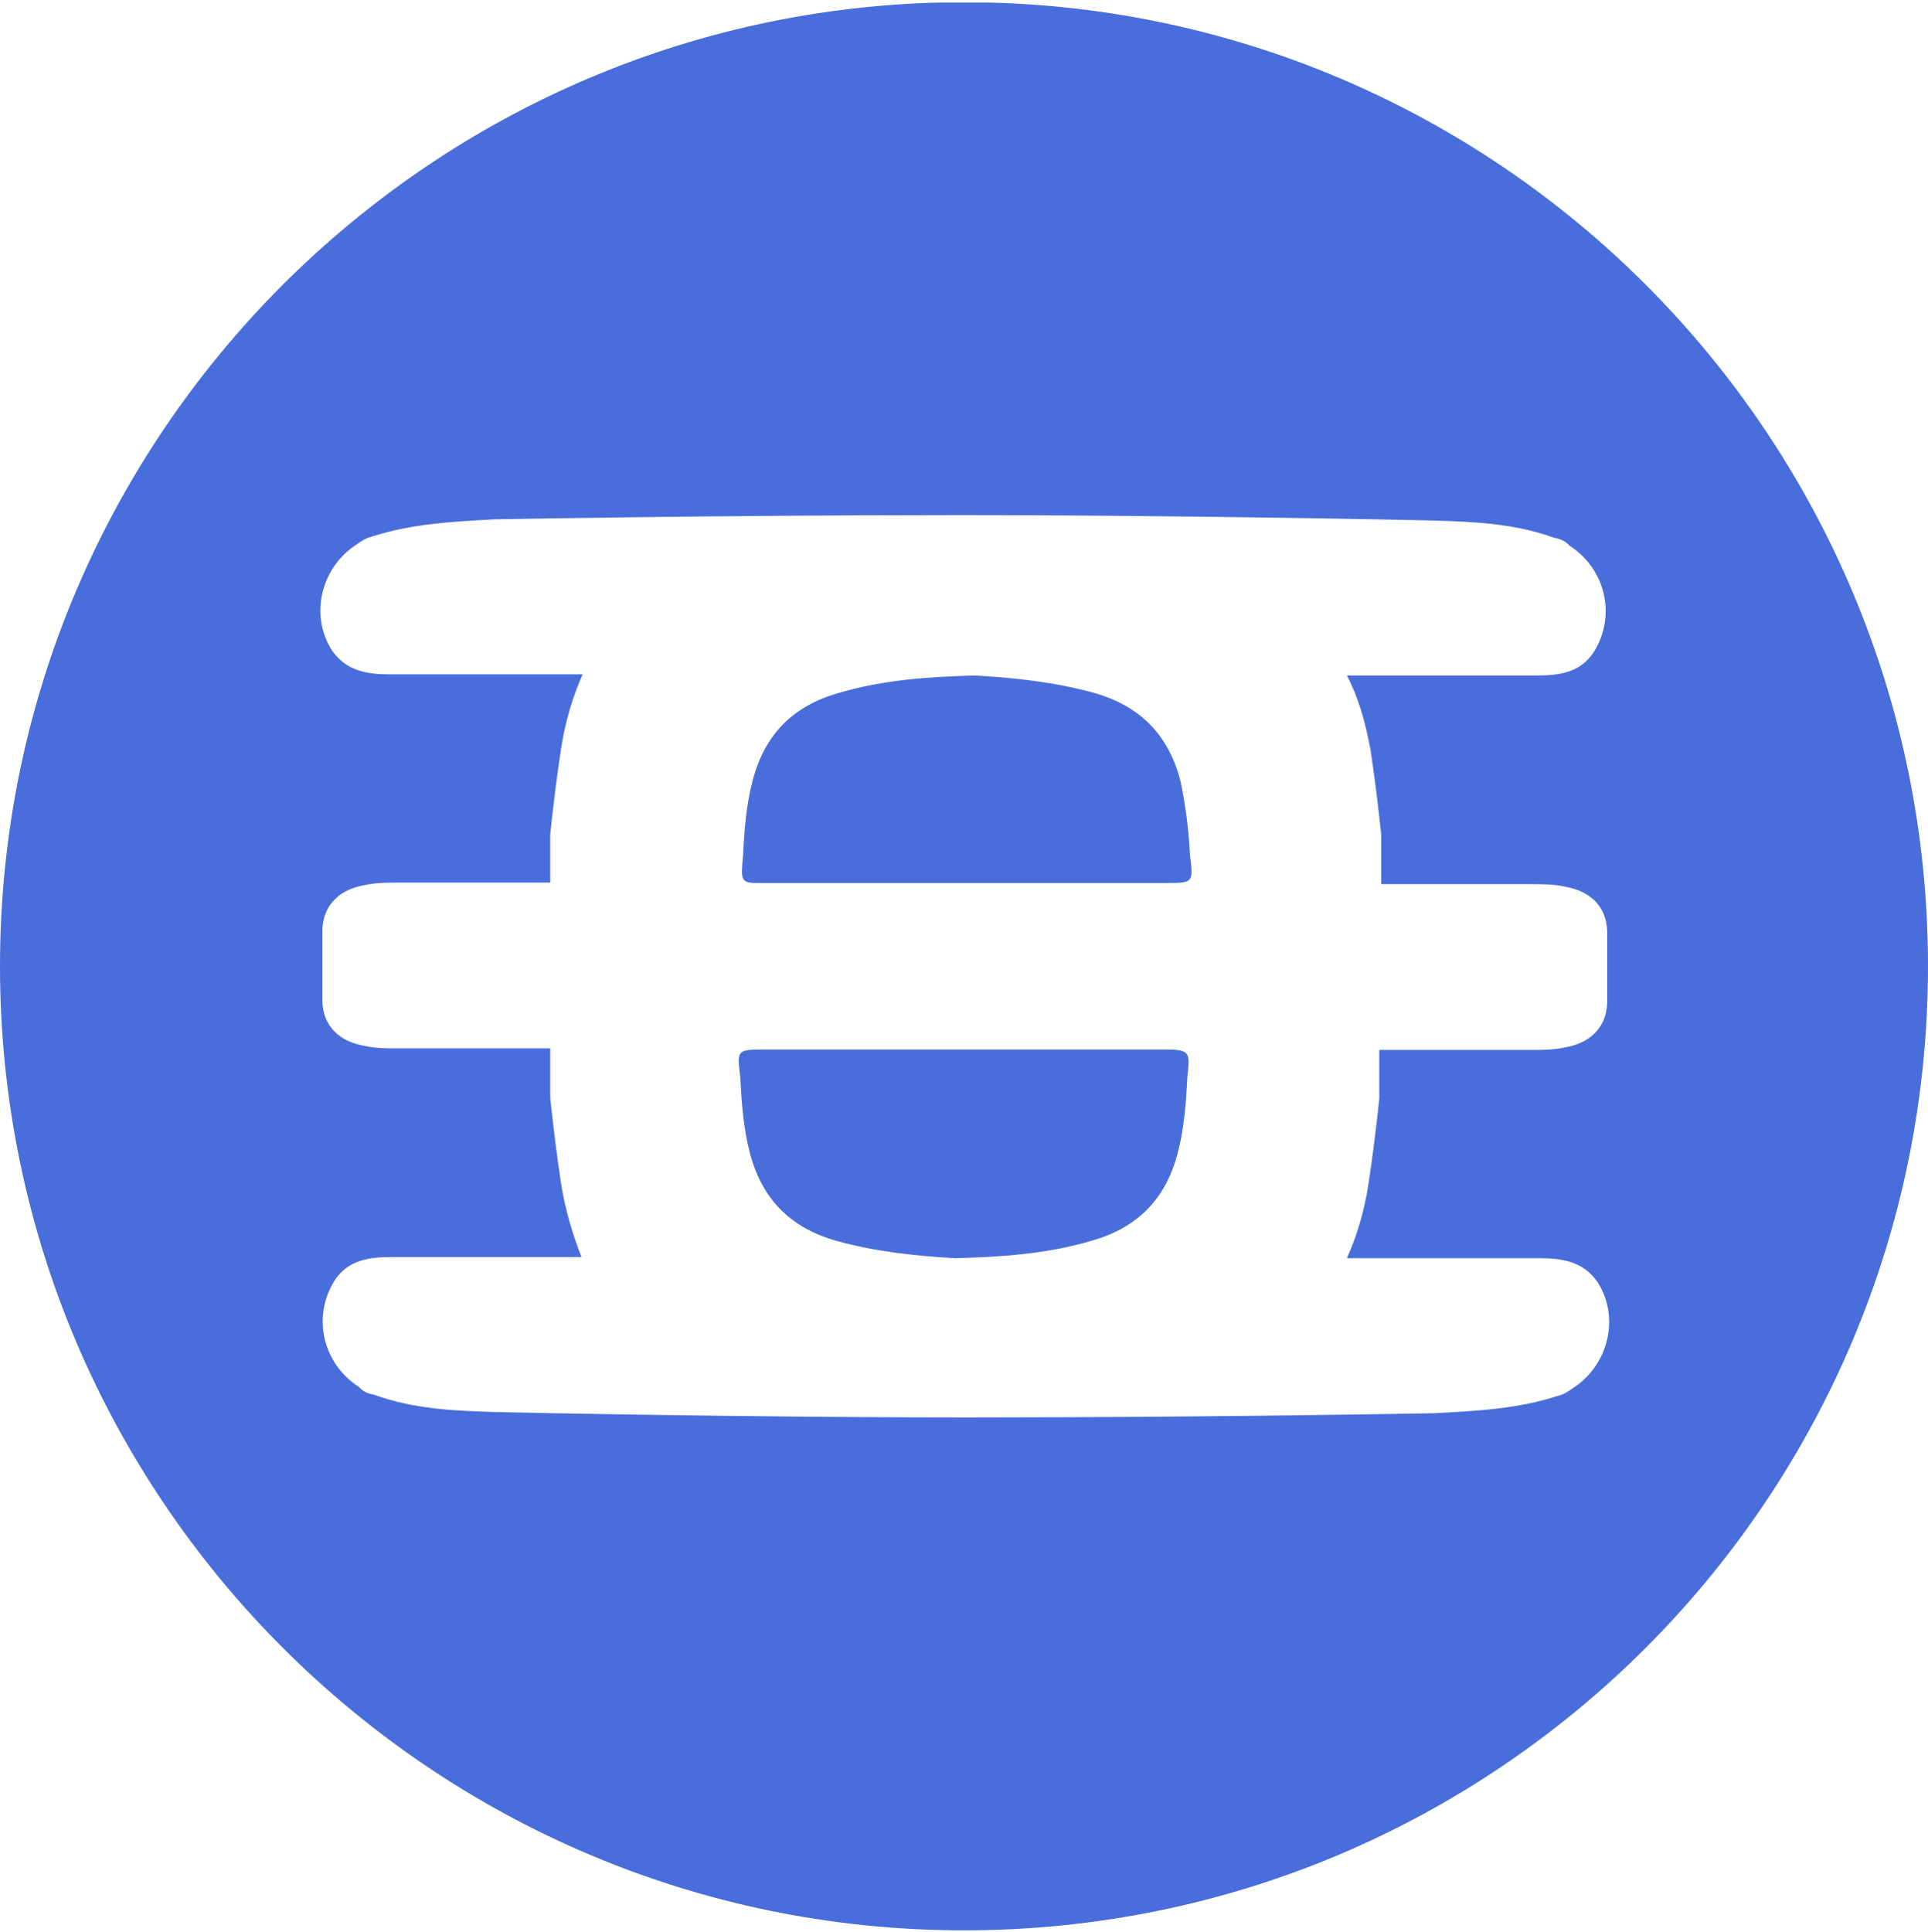 <svg width="500" height="501" viewBox="0 0 500 501" fill="none" xmlns="http://www.w3.org/2000/svg">
<g clip-path="url(#clip0_1_6021)">
<path d="M306.1 202.372C303 190.572 295.7 183.072 283.7 179.672C273.6 176.872 263.2 175.772 252.9 175.172C241.1 175.472 229.1 176.272 217.6 179.672C205.5 183.072 198.3 190.572 195.2 202.372C193.5 208.772 193 215.572 192.7 221.972C192.1 228.172 192.1 228.972 196.3 228.972H302.2C309.5 228.972 309.5 228.972 308.6 221.672C308.3 215.572 307.5 208.872 306.1 202.372Z" fill="#496DDB"/>
<path d="M304.1 272.172H198.4C191.1 272.172 191.1 272.172 192 279.472C192.3 285.872 192.8 292.672 194.5 299.072C197.6 310.872 204.9 318.372 216.9 321.772C227 324.572 237.4 325.672 247.7 326.272C259.5 325.972 271.5 325.172 283 321.772C295.1 318.372 302.3 310.872 305.4 299.072C307.1 292.672 307.6 285.872 307.9 279.472C308.6 273.372 308.6 272.472 304.1 272.172Z" fill="#496DDB"/>
<path d="M250 0.572C112.1 0.572 0 112.772 0 250.572C0 388.372 112.1 500.572 250 500.572C388.2 500.572 500 388.472 500 250.572C500 112.672 388.2 0.572 250 0.572ZM355.4 194.272C356.5 201.572 357.4 208.872 358.2 216.372V229.272H396.9C400 229.272 402.8 229.272 405.6 229.872C412.3 230.972 416.5 234.872 416.8 241.372V260.172C416.5 266.572 412.3 270.572 405.6 271.672C402.8 272.272 400 272.272 396.9 272.272H357.7V284.872C356.9 292.472 356 299.772 354.9 306.972C353.8 314.272 351.8 320.672 349.3 326.272H398.9C404.8 326.272 410.4 326.872 414.3 332.472C420.2 341.672 417.1 354.072 407.9 359.972C406.8 360.772 405.4 361.672 404 361.972C393.6 365.372 383 365.872 372 366.472C327.4 367.272 281.8 367.572 250.9 367.572C214.5 367.572 165.7 366.972 128.7 366.172C117.8 365.872 107.1 365.372 97 361.672C95.3 361.372 94.2 360.872 93.1 359.672C83.9 353.772 80.8 341.772 86.7 332.172C90.3 326.572 95.9 325.972 101.8 325.972H150.8C148.6 320.372 146.6 313.872 145.5 306.872C144.4 299.572 143.5 292.272 142.7 284.772V271.872H103.5C100.4 271.872 97.6 271.872 94.8 271.272C88.1 270.172 83.9 266.272 83.6 259.772V240.972C83.9 234.572 88.1 230.572 94.8 229.472C97.6 228.872 100.4 228.872 103.5 228.872H142.7V216.272C143.5 208.672 144.4 201.372 145.5 194.172C146.6 186.972 148.6 180.472 151.1 174.872H101.5C95.6 174.872 90 174.272 86.1 168.672C80.2 159.472 83.3 147.072 92.5 141.172C93.6 140.372 95 139.472 96.4 139.172C106.8 135.772 117.4 135.272 128.1 134.672C172.7 133.872 218.3 133.572 249.2 133.572C285.6 133.572 334.7 134.172 371.4 134.972C382.3 135.272 393 135.772 403.1 139.472C404.8 139.772 405.9 140.272 407 141.472C416.2 147.372 419.3 159.372 413.4 168.972C409.8 174.572 404.2 175.172 398.3 175.172H349.3C352.3 180.872 354 186.972 355.4 194.272Z" fill="#496DDB"/>
</g>
<defs>
<clipPath id="clip0_1_6021">
<rect width="500" height="500" fill="white" transform="translate(0 0.672)"/>
</clipPath>
</defs>
</svg>

